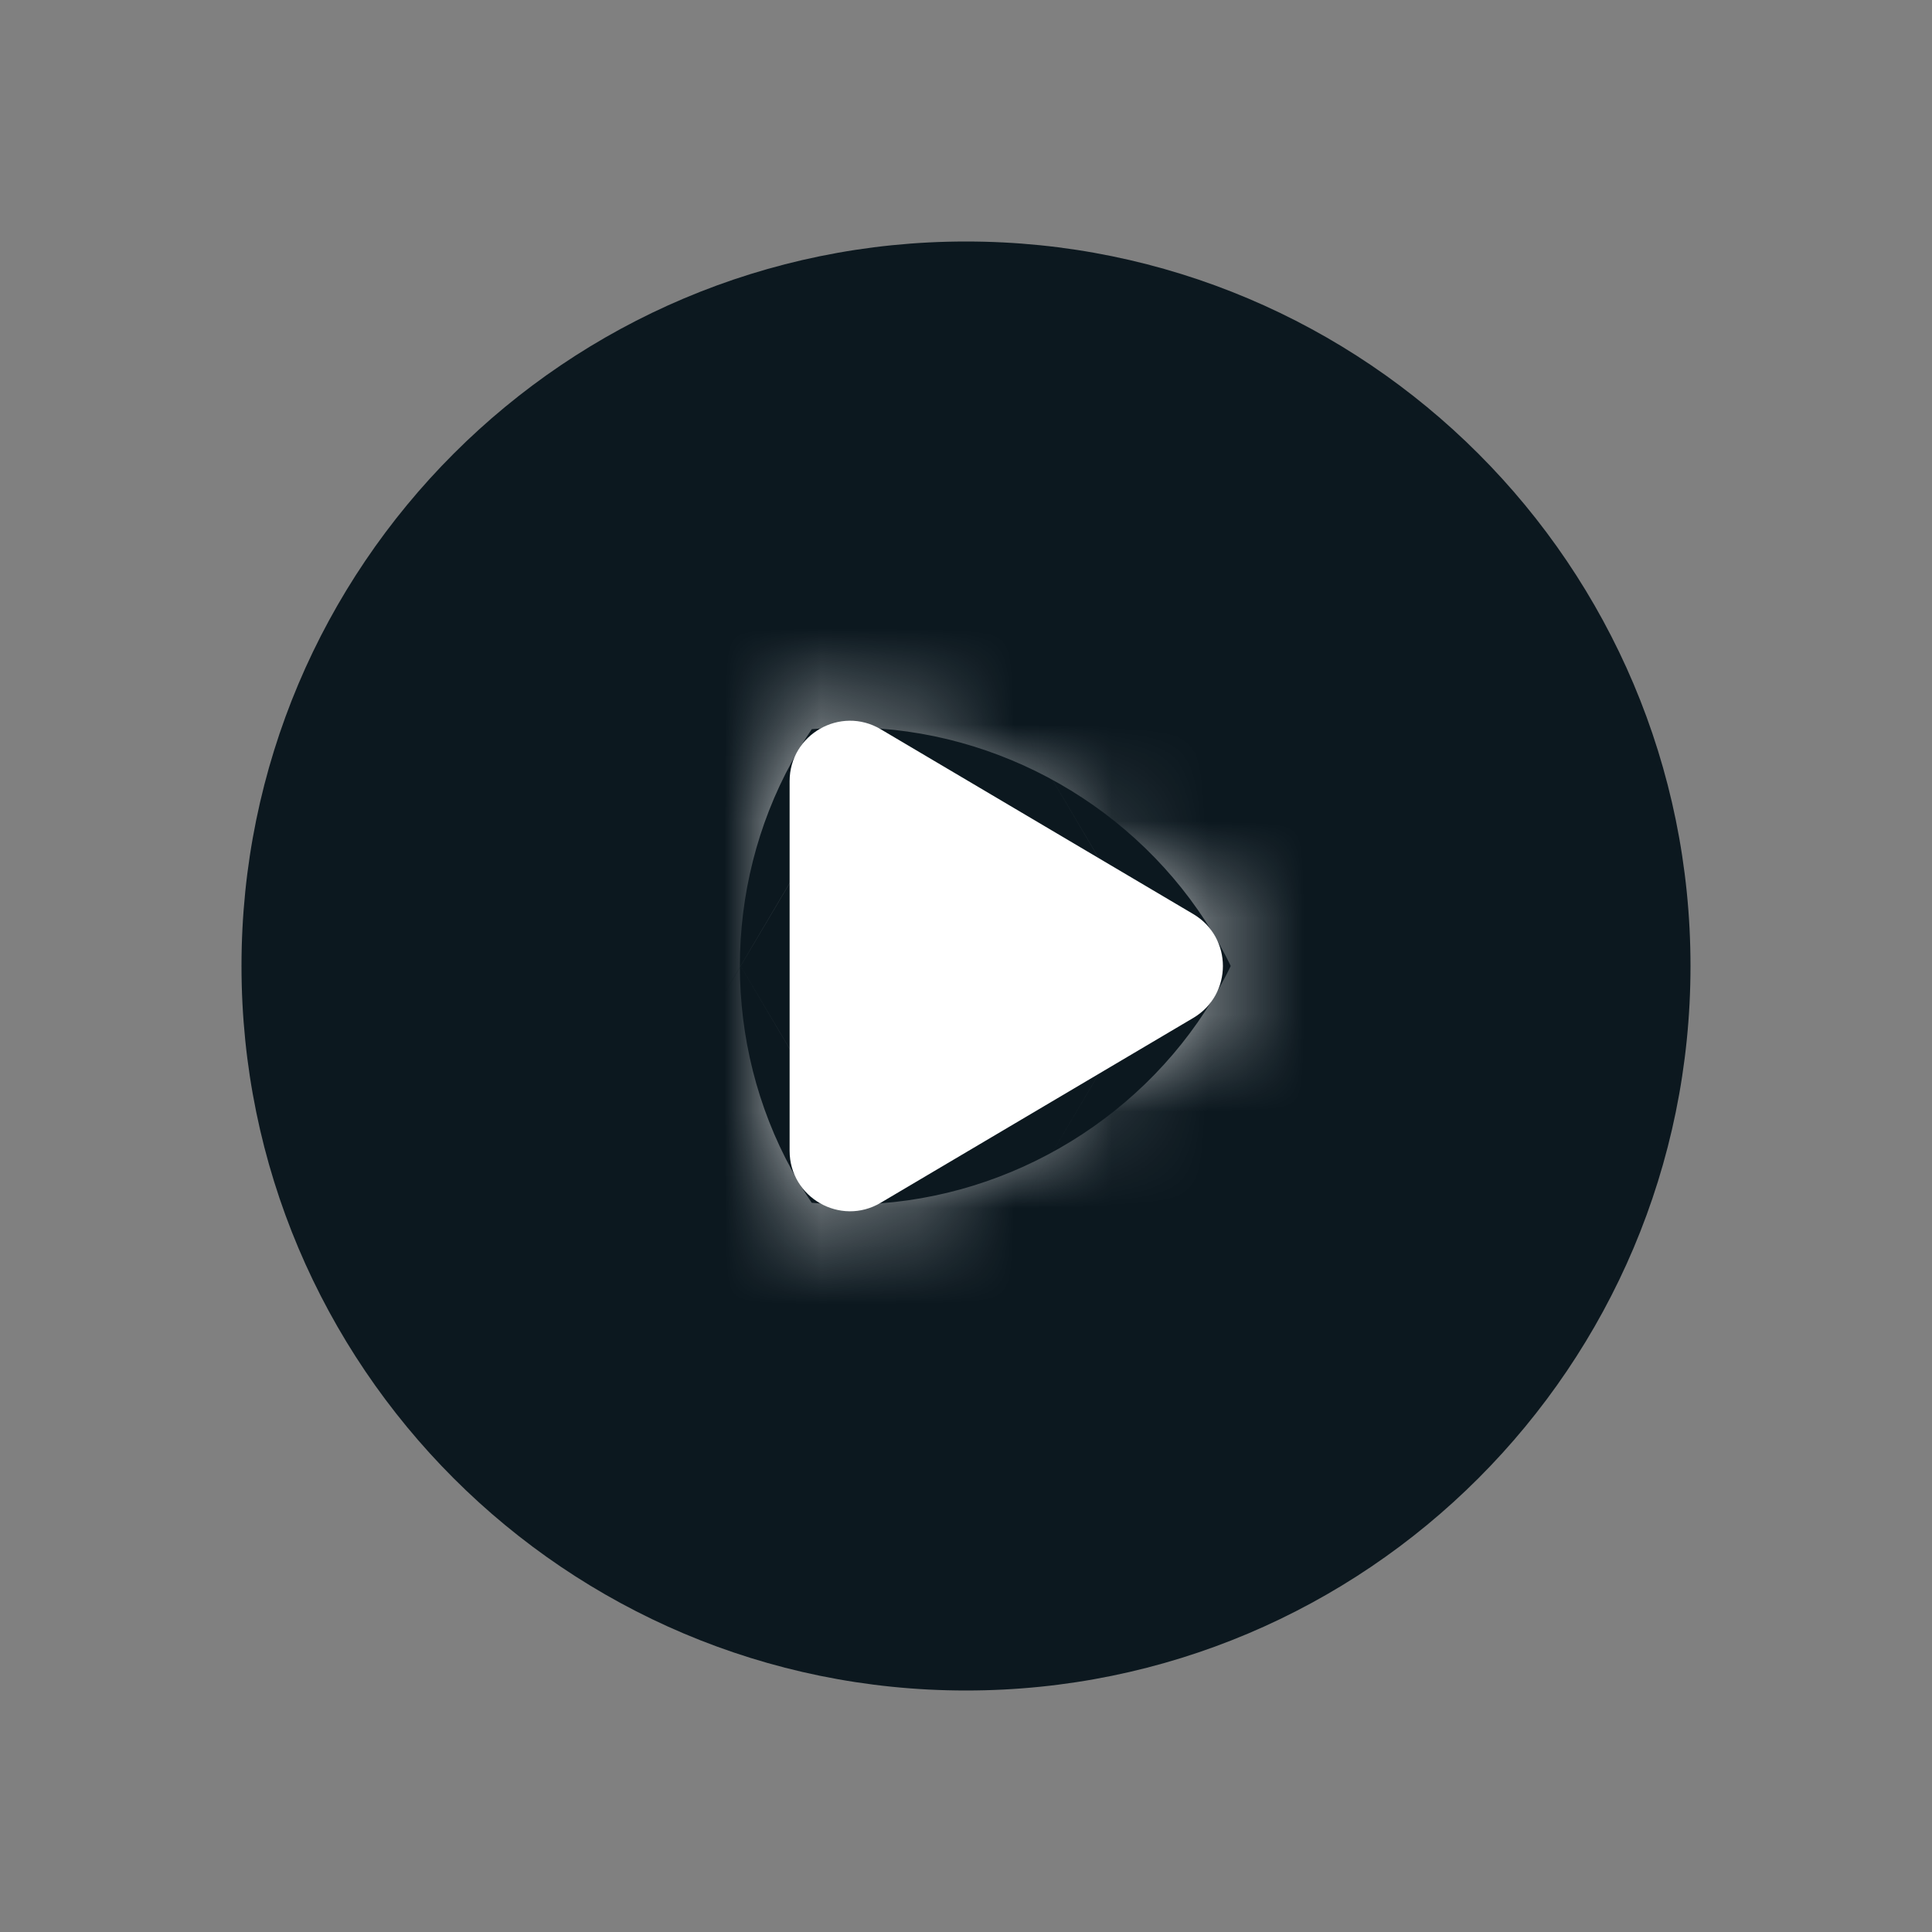 <svg width="20" height="20" viewBox="0 0 20 20" fill="none" xmlns="http://www.w3.org/2000/svg">
<rect x="0" y="0" width="20" height="20" fill="#808080" stroke="none"/>
<path fill-rule="evenodd" clip-rule="evenodd" d="M17.5 10C17.5 14.143 14.143 17.5 10 17.5C5.857 17.5 2.5 14.143 2.5 10C2.5 5.857 5.857 2.5 10 2.5C14.143 2.5 17.5 5.857 17.5 10Z" fill="#0C181F"/>
<mask id="path-2-inside-1_3932_5036" fill="white">
<path fill-rule="evenodd" clip-rule="evenodd" d="M9.117 7.549L12.352 9.462C12.762 9.704 12.762 10.296 12.352 10.538L9.117 12.451C8.701 12.698 8.174 12.397 8.174 11.913V8.087C8.174 7.603 8.701 7.302 9.117 7.549Z"/>
</mask>
<path fill-rule="evenodd" clip-rule="evenodd" d="M9.117 7.549L12.352 9.462C12.762 9.704 12.762 10.296 12.352 10.538L9.117 12.451C8.701 12.698 8.174 12.397 8.174 11.913V8.087C8.174 7.603 8.701 7.302 9.117 7.549Z" fill="white"/>
<path d="M12.352 9.462L9.807 13.765L9.81 13.767L12.352 9.462ZM12.352 10.538L9.81 6.233L9.807 6.234L12.352 10.538ZM9.117 12.451L6.572 8.147L6.57 8.148L9.117 12.451ZM8.174 8.087H13.174H8.174ZM6.572 11.852L9.807 13.765L14.898 5.158L11.663 3.245L6.572 11.852ZM9.81 13.767C6.942 12.074 6.942 7.926 9.81 6.233L14.895 14.843C18.581 12.666 18.581 7.333 14.895 5.157L9.81 13.767ZM9.807 6.234L6.572 8.147L11.663 16.755L14.898 14.841L9.807 6.234ZM6.57 8.148C9.493 6.418 13.174 8.531 13.174 11.913H3.174C3.174 16.262 7.908 18.977 11.665 16.754L6.57 8.148ZM13.174 11.913V8.087H3.174V11.913H13.174ZM13.174 8.087C13.174 11.468 9.493 13.582 6.57 11.851L11.665 3.246C7.908 1.022 3.174 3.737 3.174 8.087H13.174Z" fill="white" mask="url(#path-2-inside-1_3932_5036)"/>
</svg>

